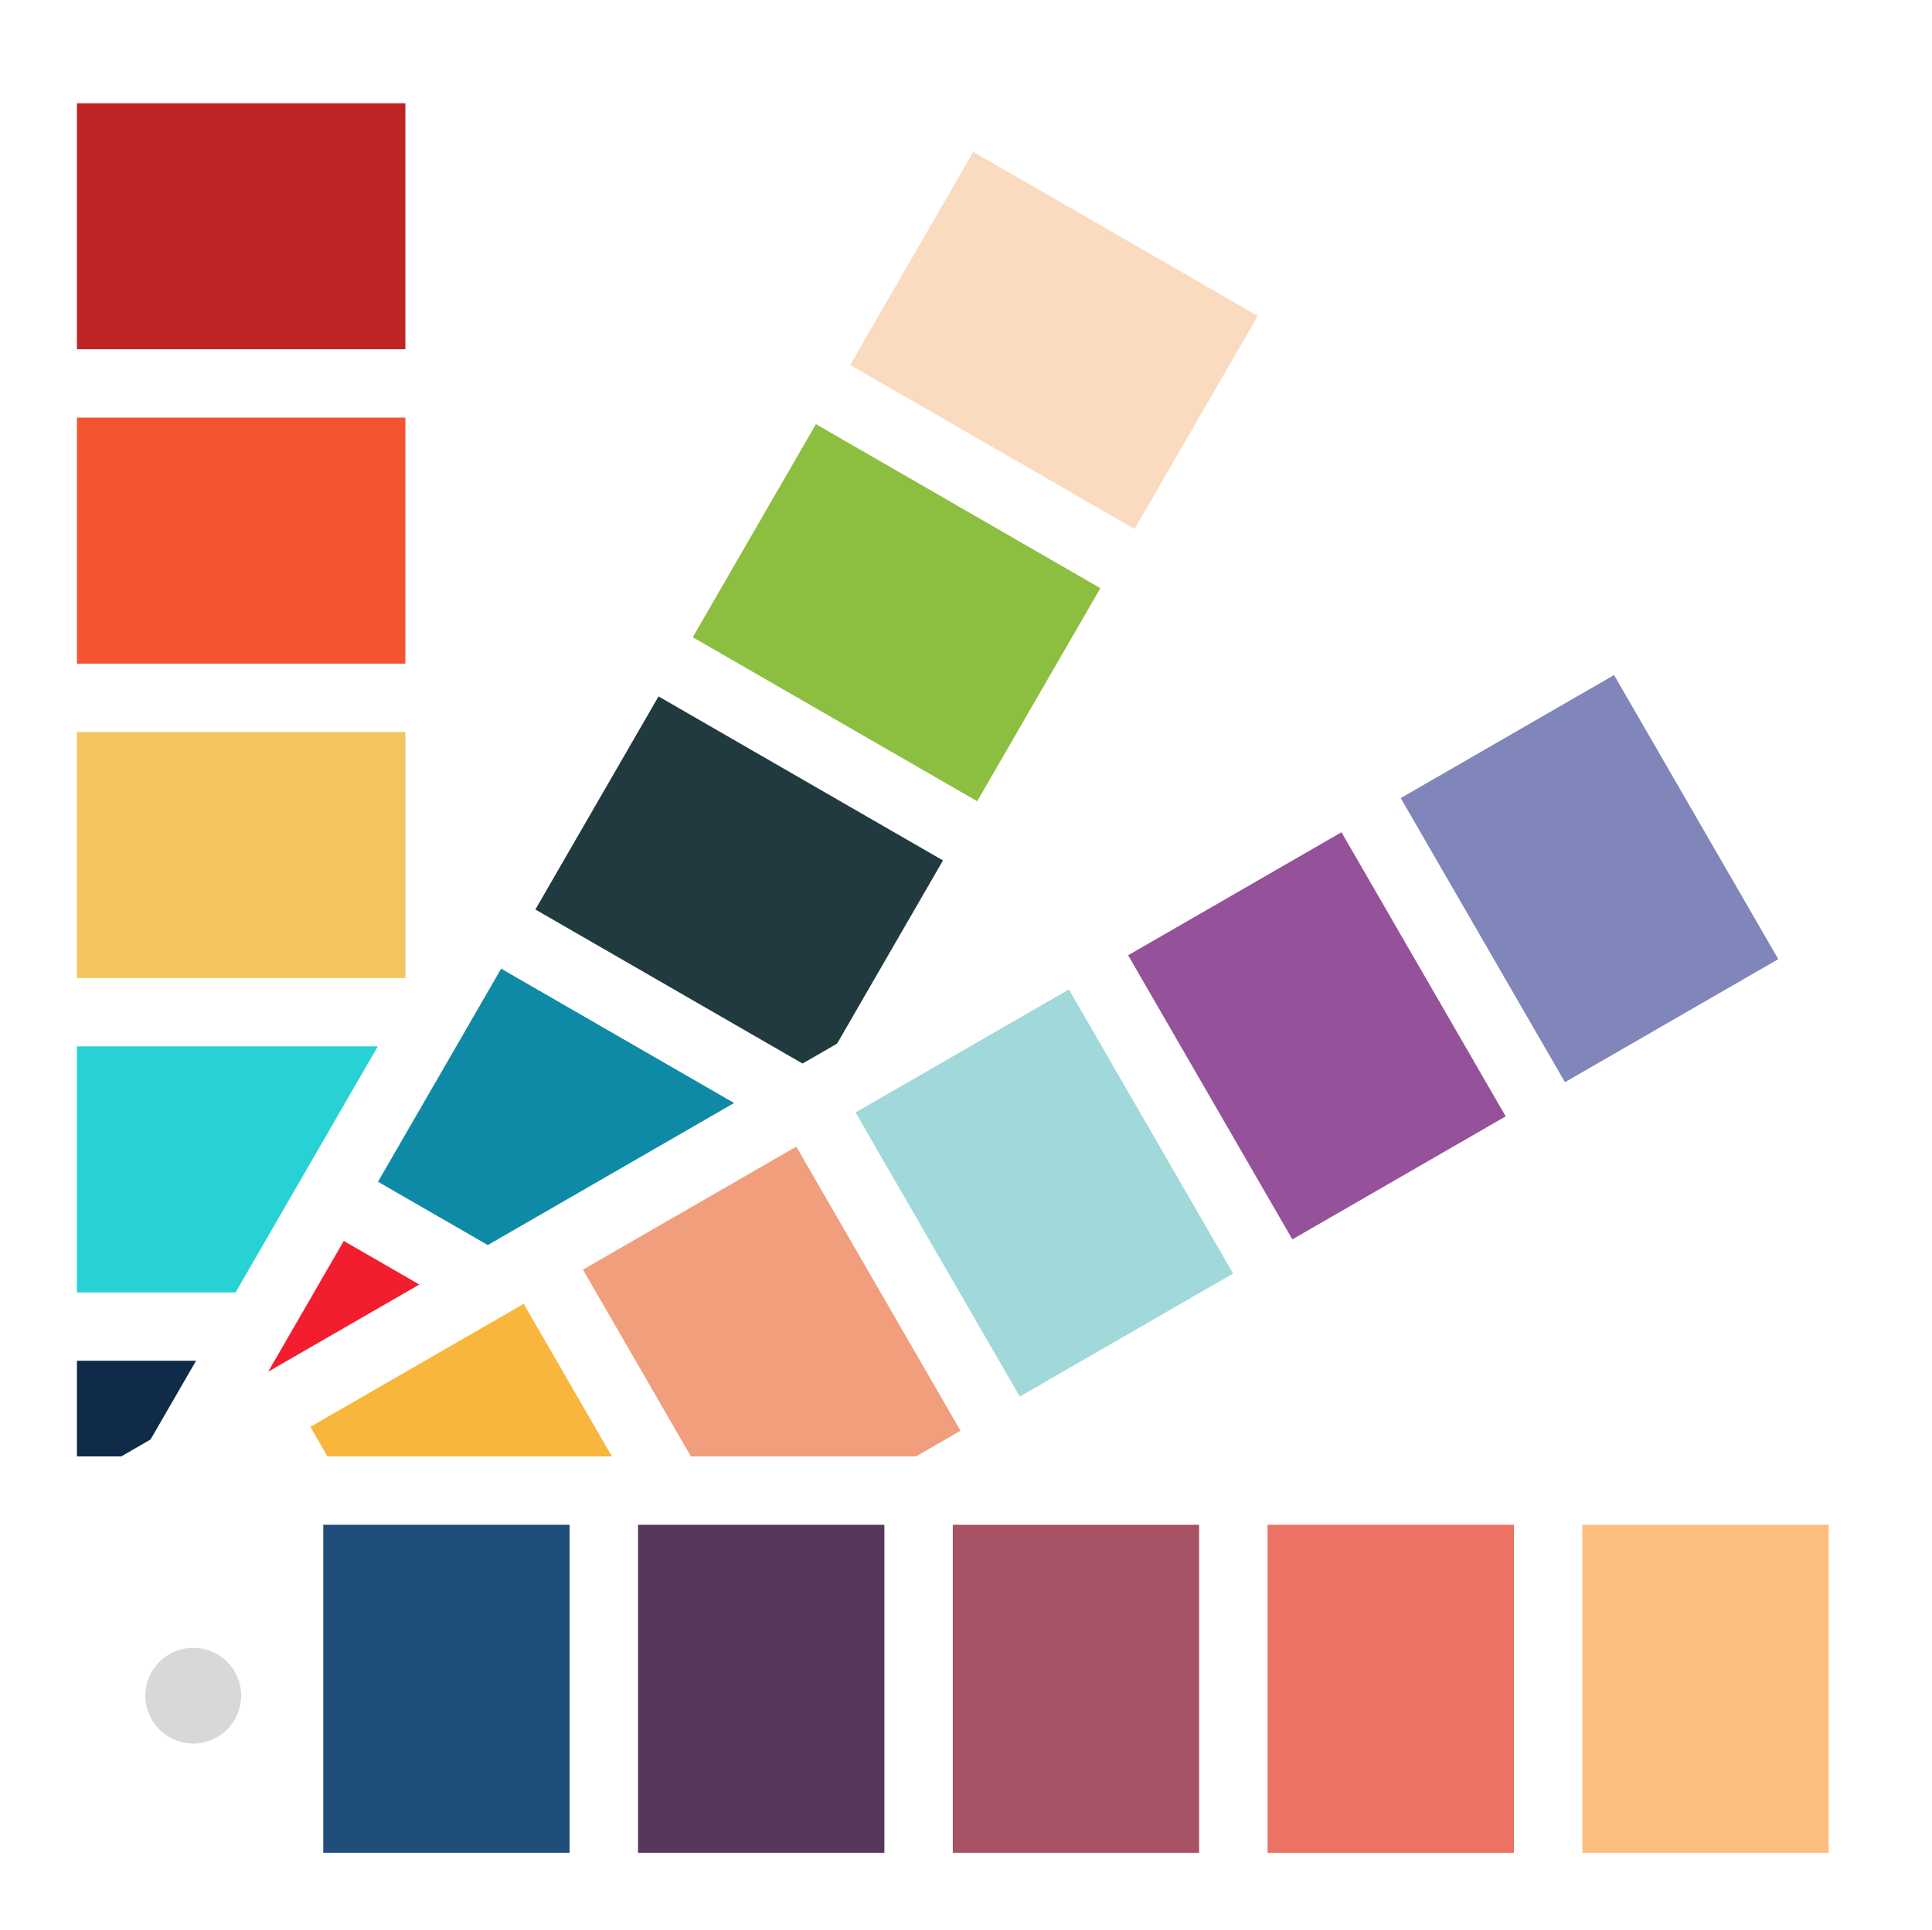 <?xml version="1.0" encoding="UTF-8"?>
<svg width="1023px" height="1022px" viewBox="0 0 1023 1022" version="1.1" xmlns="http://www.w3.org/2000/svg" xmlns:xlink="http://www.w3.org/1999/xlink">
    <defs>
        <filter x="-1.2%" y="-1.2%" width="102.4%" height="102.3%" filterUnits="objectBoundingBox" id="filter-1">
            <feOffset dx="0" dy="2" in="SourceAlpha" result="shadowOffsetOuter1"></feOffset>
            <feGaussianBlur stdDeviation="2" in="shadowOffsetOuter1" result="shadowBlurOuter1"></feGaussianBlur>
            <feColorMatrix values="0 0 0 0 0   0 0 0 0 0   0 0 0 0 0  0 0 0 0.5 0" type="matrix" in="shadowBlurOuter1" result="shadowMatrixOuter1"></feColorMatrix>
            <feMerge>
                <feMergeNode in="shadowMatrixOuter1"></feMergeNode>
                <feMergeNode in="SourceGraphic"></feMergeNode>
            </feMerge>
        </filter>
    </defs>
    <g id="Page-1" stroke="none" stroke-width="1" fill="none" fill-rule="evenodd">
        <g id="Icon" filter="url(#filter-1)" transform="translate(-5, 2)">
            <g id="Fourth" transform="translate(9.505, 0)">
                <path d="M-375.566,383.566 L621.944,383.566 C626.362,383.566 629.944,387.148 629.944,391.566 L629.944,621.944 C629.944,626.362 626.362,629.944 621.944,629.944 L-375.566,629.944 C-379.985,629.944 -383.566,626.362 -383.566,621.944 L-383.566,391.566 C-383.566,387.148 -379.985,383.566 -375.566,383.566 Z" id="Rectangle" fill="#FFFFFF" transform="translate(123.189, 506.755) rotate(-90) translate(-123.189, -506.755) "></path>
                <polygon id="Rectangle" fill="#BF2424" transform="translate(123.189, 115.83) rotate(-90) translate(-123.189, -115.83) " points="58.034 28.873 188.343 28.873 188.343 202.786 58.034 202.786"></polygon>
                <polygon id="Rectangle" fill="#F45432" transform="translate(123.189, 282.335) rotate(-90) translate(-123.189, -282.335) " points="58.034 195.378 188.343 195.378 188.343 369.292 58.034 369.292"></polygon>
                <polygon id="Rectangle" fill="#F2C55E" transform="translate(123.189, 448.84) rotate(-90) translate(-123.189, -448.84) " points="58.034 361.884 188.343 361.884 188.343 535.797 58.034 535.797"></polygon>
                <polygon id="Rectangle" fill="#28D1D4" transform="translate(123.189, 615.346) rotate(-90) translate(-123.189, -615.346) " points="58.034 528.389 188.343 528.389 188.343 702.302 58.034 702.302"></polygon>
                <polygon id="Rectangle" fill="#102B47" transform="translate(123.189, 781.851) rotate(-90) translate(-123.189, -781.851) " points="58.034 694.894 188.343 694.894 188.343 868.808 58.034 868.808"></polygon>
            </g>
            <g id="Third" transform="translate(5.089, 9.799)">
                <path d="M-136.61,382.208 L861.146,382.627 C865.562,382.636 869.141,386.215 869.15,390.631 L869.246,620.948 C869.255,625.367 865.675,628.95 861.257,628.952 C861.254,628.952 861.252,628.952 861.25,628.945 L-136.507,628.525 C-140.922,628.517 -144.502,624.938 -144.51,620.522 L-144.607,390.204 C-144.616,385.786 -141.035,382.203 -136.617,382.201 C-136.615,382.201 -136.613,382.201 -136.61,382.208 Z" id="Rectangle" fill="#FFFFFF" transform="translate(362.32, 505.576) rotate(-60) translate(-362.32, -505.576) "></path>
                <polygon id="Rectangle" fill="#FADBBF" transform="translate(557.972, 166.505) rotate(-60) translate(-557.972, -166.505) " points="492.766 79.542 623.106 79.597 623.179 253.468 492.839 253.413"></polygon>
                <polygon id="Rectangle" fill="#8CBF3F" transform="translate(474.639, 310.703) rotate(-60) translate(-474.639, -310.703) " points="409.432 223.74 539.772 223.795 539.845 397.666 409.505 397.611"></polygon>
                <polygon id="Rectangle" fill="#203A40" transform="translate(391.305, 454.901) rotate(-60) translate(-391.305, -454.901) " points="326.099 367.938 456.439 367.993 456.512 541.864 326.172 541.809"></polygon>
                <polygon id="Rectangle" fill="#0F8AA6" transform="translate(307.972, 599.099) rotate(-60) translate(-307.972, -599.099) " points="242.765 512.136 373.105 512.19 373.178 686.062 242.838 686.007"></polygon>
                <polygon id="Rectangle" fill="#F21D2F" transform="translate(224.638, 743.296) rotate(-60) translate(-224.638, -743.296) " points="159.432 656.333 289.772 656.388 289.845 830.26 159.505 830.205"></polygon>
            </g>
            <g id="Second" transform="translate(0, 292.656)">
                <path d="M8.071,240.84 L1006.32,241.26 C1010.736,241.268 1014.315,244.847 1014.324,249.263 L1014.421,479.461 C1014.429,483.879 1010.849,487.463 1006.431,487.464 C1006.428,487.464 1006.426,487.464 1006.424,487.458 L8.175,487.038 C3.759,487.029 0.18,483.45 0.172,479.035 L0.075,248.837 C0.066,244.418 3.646,240.835 8.065,240.833 C8.067,240.833 8.069,240.833 8.071,240.84 Z" id="Rectangle" fill="#FFFFFF" transform="translate(507.248, 364.149) rotate(-30) translate(-507.248, -364.149) "></path>
                <polygon id="Rectangle" fill="#8085BA" transform="translate(846.648, 168.686) rotate(-30) translate(-846.648, -168.686) " points="781.41 81.765 911.813 81.82 911.887 255.607 781.483 255.552"></polygon>
                <polygon id="Rectangle" fill="#95519A" transform="translate(702.31, 251.939) rotate(-30) translate(-702.31, -251.939) " points="637.072 165.018 767.476 165.073 767.549 338.86 637.145 338.805"></polygon>
                <polygon id="Rectangle" fill="#A1D8DA" transform="translate(557.972, 335.191) rotate(-30) translate(-557.972, -335.191) " points="492.734 248.271 623.138 248.325 623.211 422.112 492.807 422.057"></polygon>
                <polygon id="Rectangle" fill="#F19E7D" transform="translate(413.634, 418.444) rotate(-30) translate(-413.634, -418.444) " points="348.396 331.523 478.8 331.578 478.873 505.365 348.469 505.31"></polygon>
                <polygon id="Rectangle" fill="#F8B63C" transform="translate(269.297, 501.697) rotate(-30) translate(-269.297, -501.697) " points="204.058 414.776 334.462 414.831 334.535 588.617 204.131 588.563"></polygon>
            </g>
            <g id="First" transform="translate(9.505, 767.372)">
                <rect id="Rectangle" fill="#FFFFFF" x="0" y="0" width="1014.495" height="246.138" rx="8"></rect>
                <rect id="Rectangle" fill="#FEBE7E" x="833.335" y="36.197" width="130.435" height="173.745"></rect>
                <rect id="Rectangle" fill="#EC7263" x="666.668" y="36.197" width="130.435" height="173.745"></rect>
                <rect id="Rectangle" fill="#A75265" x="500.001" y="36.197" width="130.435" height="173.745"></rect>
                <rect id="Rectangle" fill="#57385C" x="333.334" y="36.197" width="130.435" height="173.745"></rect>
                <rect id="Rectangle" fill="#204E7A" x="166.667" y="36.197" width="130.435" height="173.745"></rect>
            </g>
            <ellipse id="Oval" fill="#D8D8D8" cx="107.331" cy="894.061" rx="25.362" ry="25.338"></ellipse>
        </g>
    </g>
</svg>